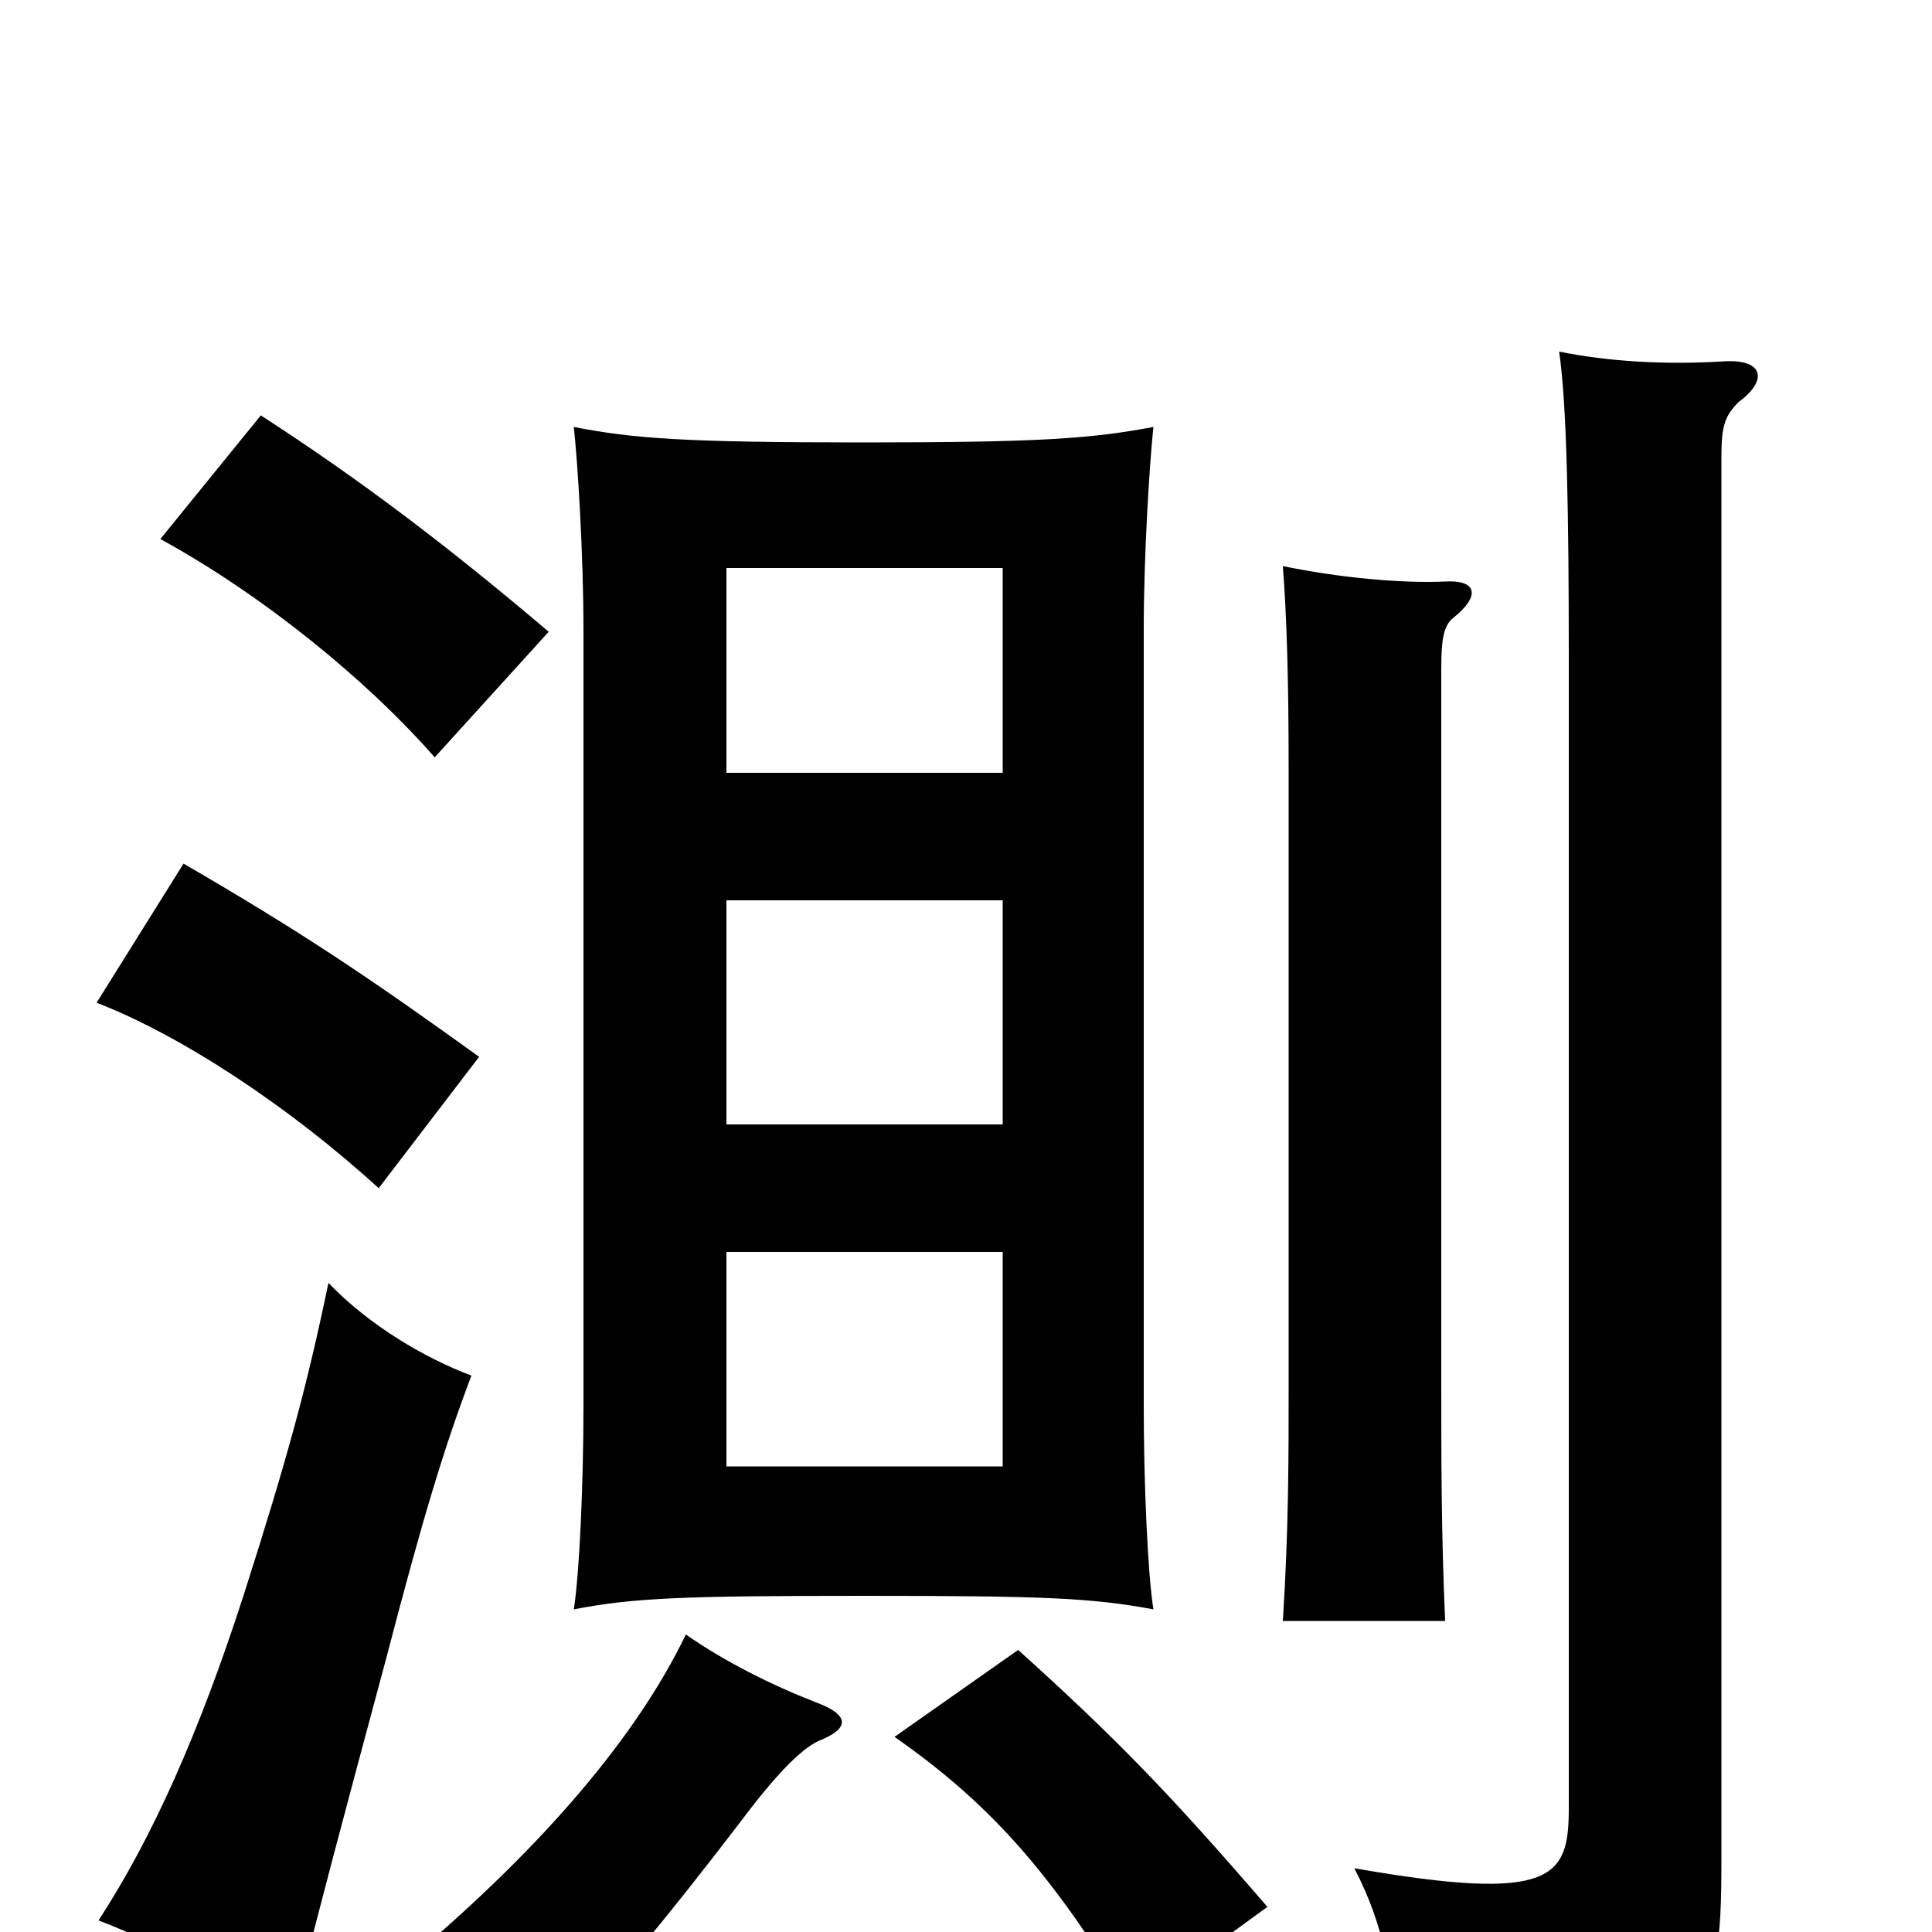 <svg xmlns="http://www.w3.org/2000/svg" viewBox="0 -1000 1000 1000">
	<path fill="#000000" d="M284 -673C231 -718 186 -752 135 -785L83 -721C136 -692 190 -648 225 -608ZM597 -167C594 -186 592 -233 592 -272V-674C592 -713 595 -760 597 -779C565 -773 539 -771 447 -771C354 -771 328 -773 297 -779C299 -761 302 -713 302 -674V-272C302 -233 300 -186 297 -167C328 -173 354 -174 447 -174C539 -174 565 -173 597 -167ZM248 -453C191 -494 157 -517 95 -553L50 -481C94 -464 150 -427 196 -385ZM752 -680C767 -692 764 -700 748 -699C725 -698 693 -701 664 -707C666 -681 667 -649 667 -601V-283C667 -245 667 -208 664 -161H748C746 -206 746 -245 746 -283V-654C746 -668 747 -676 752 -680ZM900 -792C915 -803 913 -814 893 -813C861 -811 832 -813 807 -818C811 -791 812 -735 812 -660V-64C812 -28 804 -15 701 -33C716 -4 722 24 724 73C886 57 891 50 891 -39V-764C891 -780 893 -785 900 -792ZM244 -288C220 -297 191 -314 170 -336C159 -283 149 -246 126 -174C103 -103 79 -49 51 -6C85 7 113 24 150 48C167 -19 175 -49 200 -142C219 -215 230 -251 244 -288ZM656 -13C606 -71 578 -100 527 -146L463 -101C516 -64 546 -27 586 38ZM424 -99C439 -105 441 -112 422 -119C399 -128 375 -140 355 -154C330 -102 282 -45 212 14C241 27 265 43 285 62C317 26 342 -3 384 -58C405 -86 417 -96 424 -99ZM519 -600H376V-706H519ZM519 -418H376V-534H519ZM519 -241H376V-352H519Z"/>
</svg>